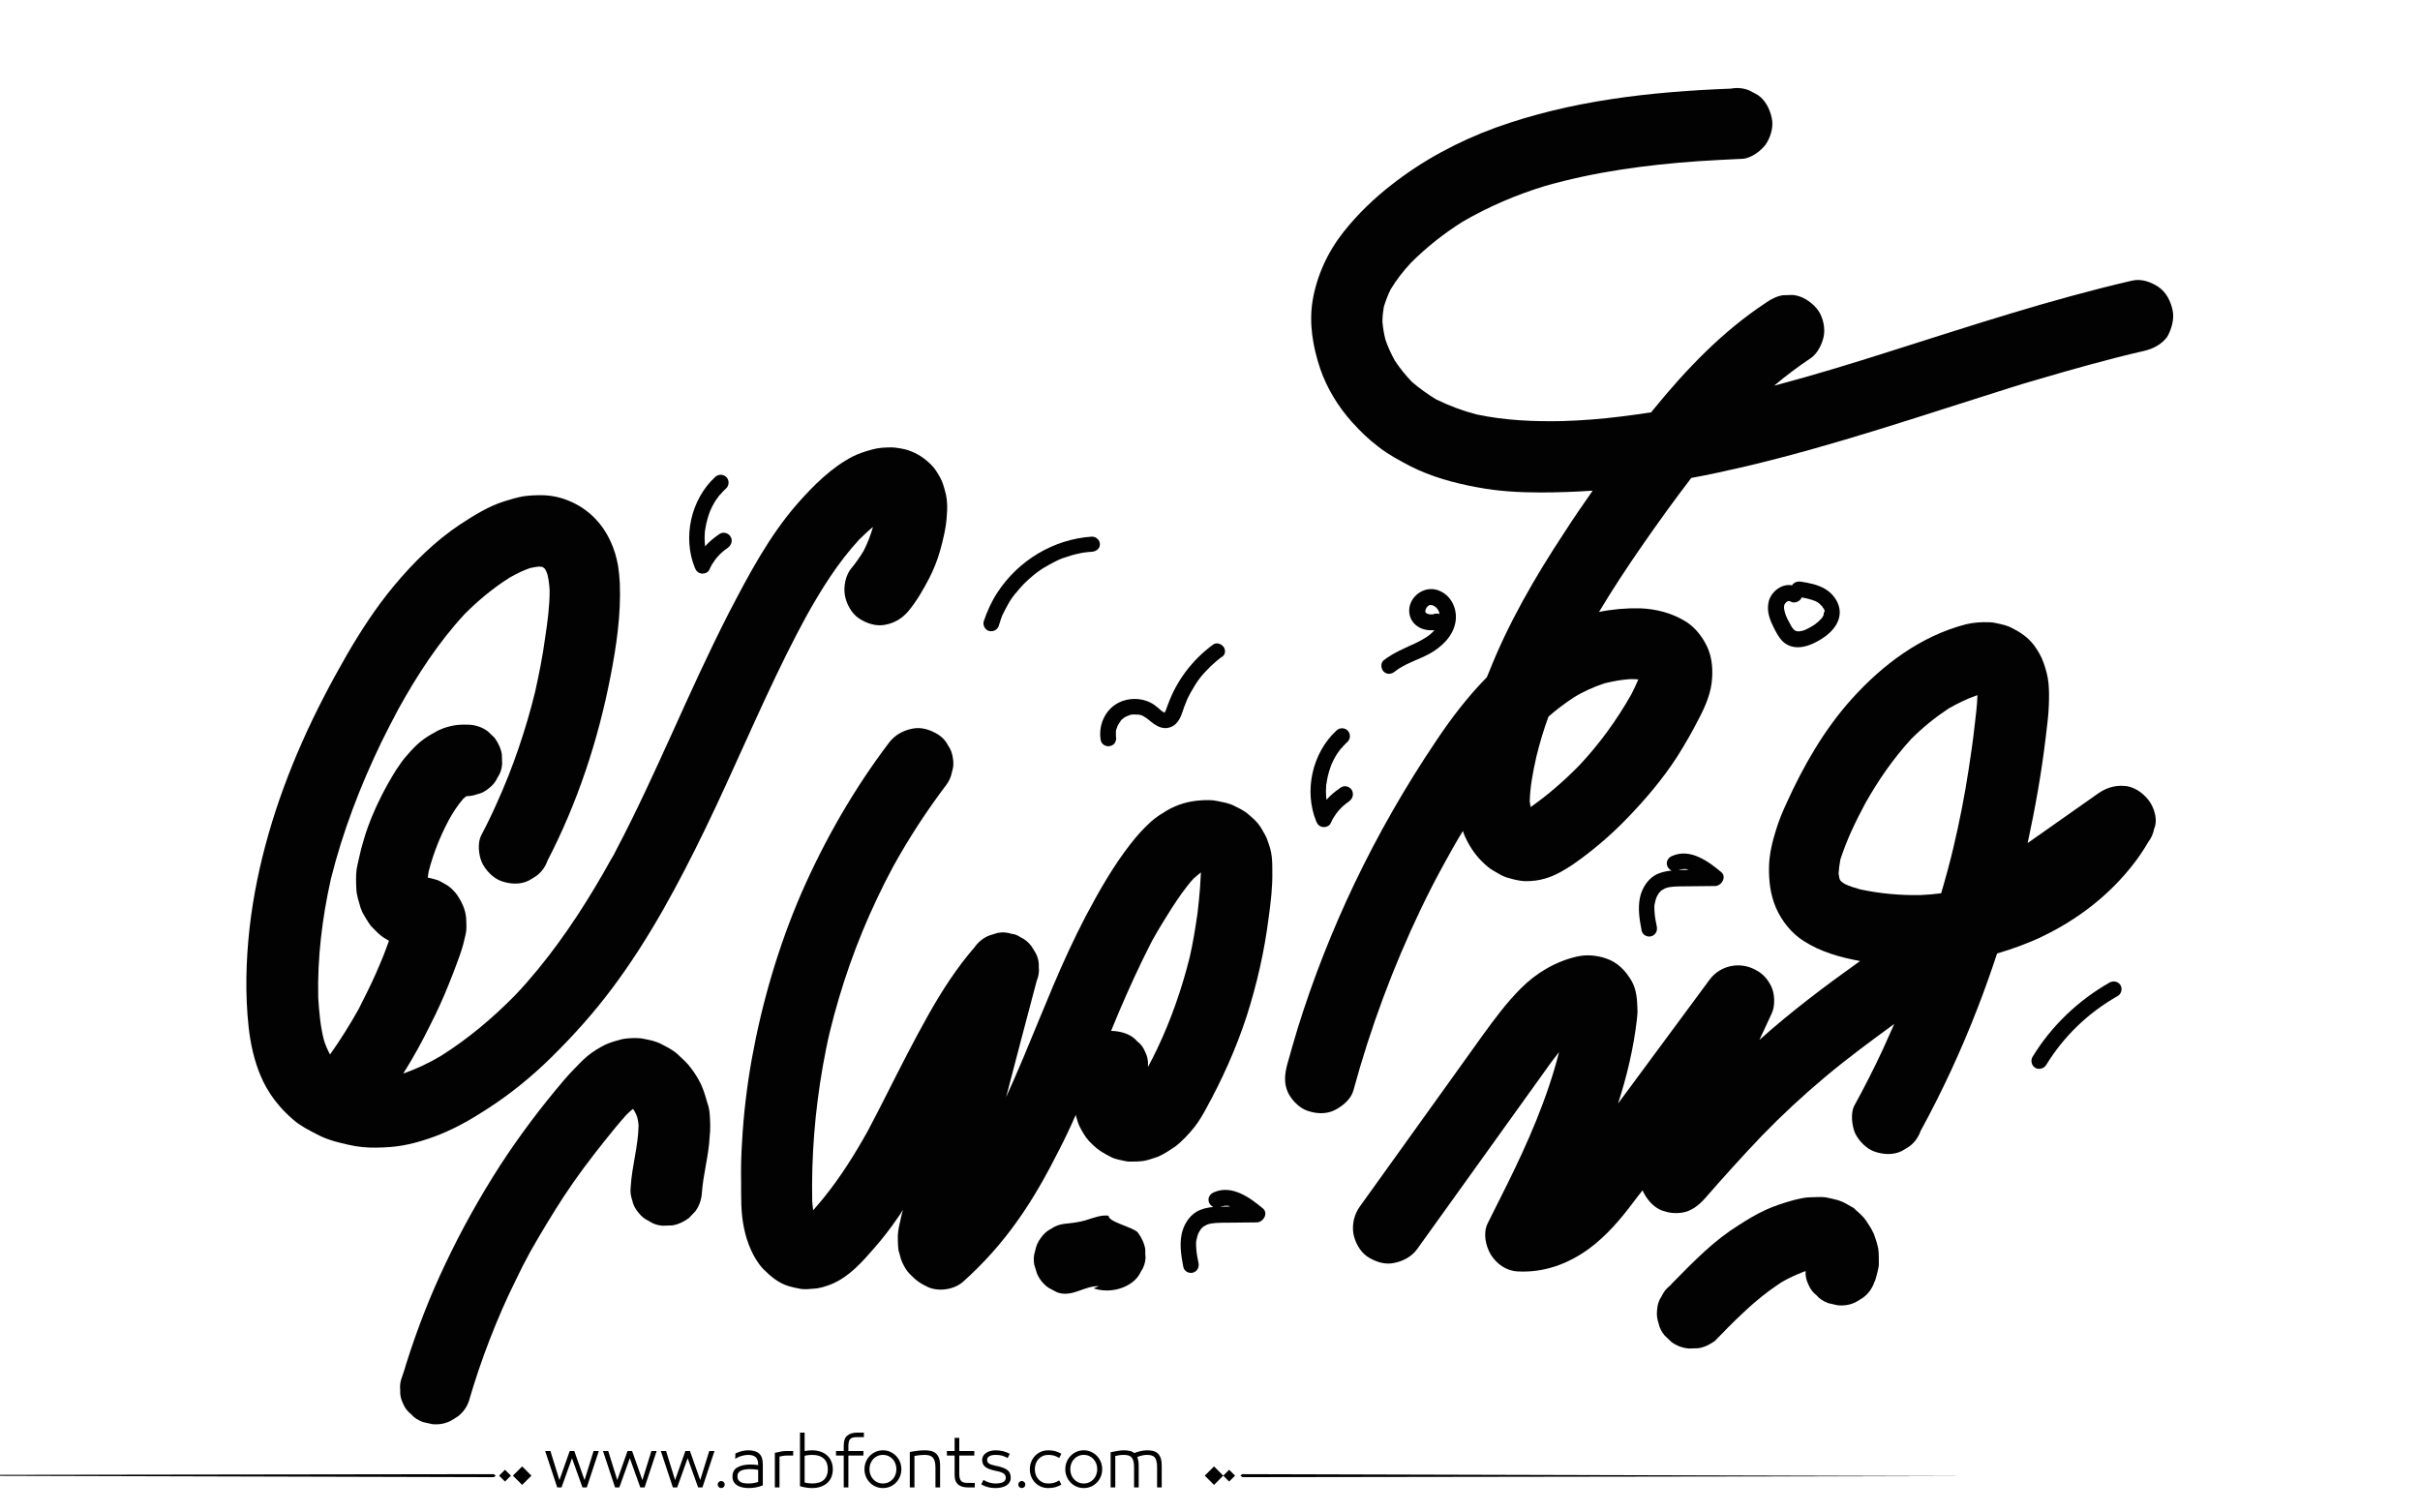 <?xml version="1.0" encoding="utf-8"?>
<!-- Generator: Adobe Illustrator 21.0.0, SVG Export Plug-In . SVG Version: 6.00 Build 0)  -->
<svg version="1.1" id="Layer_1" xmlns="http://www.w3.org/2000/svg" xmlns:xlink="http://www.w3.org/1999/xlink" x="0px" y="0px"
	 viewBox="0 0 800 500" style="enable-background:new 0 0 800 500;" xml:space="preserve">
<style type="text/css">
	.st0{fill:#020202;}
</style>
<g id="XMLID_58_">
	<path fill="#000000" id="XMLID_61_" class="st0" d="M712.5,269.6c-0.5-2.5-1.6-4.7-3.5-6.5c-1.8-1.8-4.3-3.2-6.9-3.3c-3.2-0.2-5.9,0.7-8.5,2.5
		c-7.8,5.5-15.5,10.9-23.3,16.4c2.5-11.6,4.6-23.3,6-35.2c0.4-3.5,0.9-6.9,1-10.4c0.1-2.4,0.1-4.8-0.1-7.1c-0.2-2.3-0.8-4.5-1.6-6.8
		c-0.7-2.1-1.9-4.1-3.2-5.9c-2.1-2.7-4.5-4.3-7.5-5.8c-1.2-0.6-2.3-0.9-3.6-1.2c-1.3-0.3-2.5-0.6-3.8-0.6c-2.6-0.1-5.2,0.1-7.7,0.7
		c-14.9,3.9-27.4,13.3-37.6,24.6c-9.2,10.2-16.1,22.3-21.7,34.7c-1.3,2.8-2.5,5.7-3.4,8.7c-1.2,3.8-2.2,7.9-2.3,12
		c-0.1,4.7,0.4,9.3,2.3,13.7c1.9,4.4,5.2,8.5,9.2,11c5.6,3.6,12.1,5.4,18.6,6.6c-11.5,8.2-22.8,16.7-33.3,26.1
		c1.4-2.9,2.7-5.8,4.1-8.8c1.2-2.5,1-6.6-0.2-9c-1.2-2.4-2.8-4.2-5.2-5.4c-5.1-2.8-11.6-1.5-15.1,3.2l-30.3,41
		c2.9-9,5.1-18.2,6.2-27.6c0.1-1.2,0.3-2.4,0.2-3.7c-0.1-3.1-0.3-6.2-1.8-9c-2-3.5-4.7-6.4-8.7-7.7c-3-1-6.3-1.3-9.4-0.6
		c-7.1,1.6-13.5,5.4-18.6,10.5c-4.8,4.8-8.7,10.1-12.7,15.6c-4.1,5.8-8.3,11.5-12.4,17.3c-9.4,13.1-18.8,26.2-28.2,39.3
		c-1.8,2.5-2.6,5.8-2.1,8.9c0.5,2.8,2.2,6,4.6,7.6c2.6,1.7,5.8,2.8,8.9,2.1c3-0.6,5.8-2.1,7.6-4.6c13.6-19,27.3-38,40.9-57
		c1.9-2.7,3.9-5.5,6-8.1c-3.9,15.3-10.3,29.9-17.3,44c-2.1,4.2-4.2,8.4-6.3,12.6c-1.6,3.2-0.7,7.4,1,10.3c1.9,3.1,5.1,5.4,8.8,5.6
		c8.7,0.5,16.7-2.4,23.7-7.5c5.7-4.2,10.4-9.7,14.6-15.3c1-1.3,2-2.7,3.1-4c0.3,0.7,0.6,1.3,1,1.9c1.3,2.1,3.3,4.1,5.8,4.9
		c2,0.7,4,0.9,6.1,0.6c3.1-0.4,5.6-2.4,7.6-4.6c6.2-7.1,12.5-14.1,19-20.9c6.7-6.9,13.7-13.4,21-19.5c7.3-6.1,15-11.8,22.7-17.4
		c-1.3,2.9-2.6,5.8-3.9,8.7c-2.9,6.2-6,12.3-9.3,18.3c-1.3,2.4-0.8,6.6,0.2,9c1.2,2.6,3.8,5.3,6.5,6.2c2.9,1,6.2,1.2,9-0.2
		c0.9-0.5,1.7-1,2.6-1.6c1.7-1.3,2.9-3,3.6-5c7.2-13.2,13.5-26.8,18.9-40.8c2.3-5.9,4.4-11.9,6.4-17.9c5.1-1.5,10.1-3.3,14.9-5.6
		c11.9-5.7,22.5-13.9,30.5-24.4c1.7-2.2,3.2-4.5,4.6-6.9c1-1.3,1.6-2.7,1.9-4.3C712.7,272.7,712.8,271.1,712.5,269.6z M616.5,265.8
		c4.3-7.7,9.4-15.1,15.4-21.6c3.8-3.8,7.9-7.1,12.3-10c3-1.7,6.2-3.3,9.5-4.4c-0.1,3.6-0.6,7.1-1,10.7c-0.5,4.6-1.2,9.2-1.9,13.8
		c-1.3,8.6-3,17.2-5,25.7c-1.2,5.1-2.6,10.2-4.1,15.3c-2.3,0.3-4.6,0.5-7,0.6c-6.7,0.1-13.3-0.5-19.8-1.9c-1.7-0.5-3.5-1-5.1-1.8
		c-0.3-0.2-0.7-0.5-1-0.7c-0.1-0.1-0.2-0.3-0.4-0.4c-0.1-0.2-0.2-0.4-0.3-0.6c-0.1-0.6-0.2-1.1-0.3-1.7c0.1-1.6,0.3-3.2,0.6-4.7
		C610.5,277.6,613.4,271.6,616.5,265.8z"/>
	<path fill="#000000" id="XMLID_65_" class="st0" d="M621.1,417c0-1.3,0-2.9-0.2-4.3c-0.3-1.4-0.7-2.8-1.2-4.1c-0.1-0.4-0.3-0.8-0.5-1.2
		c-0.6-1.3-1.4-2.5-2.2-3.7c-0.3-0.4-0.5-0.7-0.8-1.1c-0.8-0.9-1.7-1.7-2.6-2.5c-0.2-0.2-0.4-0.3-0.5-0.5c-0.3-0.3-0.7-0.5-1.1-0.7
		c-1.1-0.6-2.6-1.6-4-2c-0.2-0.1-0.4-0.1-0.6-0.2c-1.2-0.3-2.7-0.7-4-0.9c-1.6-0.2-3.4,0-5,0c-0.7,0-1.4,0.1-2.1,0.2
		c-1.2,0.2-2.4,0.5-3.6,0.8c-3.2,0.9-6.3,1.9-9.3,3.3c-3,1.4-5.8,3.1-8.6,4.9c-4,2.5-7.7,5.4-11.2,8.6c-3.5,3.2-6.9,6.6-10.2,10
		c-0.4,0.4-0.8,0.8-1.2,1.3c-1.3,1-2.2,2.1-2.9,3.6c-0.9,1.3-1.4,2.8-1.5,4.5c-0.2,1.6,0,3.1,0.5,4.5c0.3,1.5,1,2.8,2,4l2.2,2.1
		c1.7,1.3,3.7,2,5.8,2.2c1,0,2-0.1,3.1-0.1c2-0.3,3.8-1.2,5.5-2.4c2.8-2.9,5.6-5.8,8.6-8.6c2.9-2.8,5.9-5.4,9.1-7.8
		c1.4-1,2.8-2,4.3-3c2.4-1.4,4.8-2.5,7.4-3.5c0.2-0.1,0.4-0.1,0.6-0.2c0,0,0,0,0,0c-0.1,1.5,0.2,3,0.9,4.4c0.6,1.5,1.5,2.7,2.7,3.6
		c1,1.2,2.3,2,3.9,2.6c1,0.2,2,0.5,3.1,0.7c2.1,0.2,4-0.1,5.9-1c0.9-0.5,1.7-1,2.6-1.6c1.7-1.3,2.9-3,3.6-5c0.2-0.4,0.4-0.8,0.5-1.3
		c0.4-1.4,0.8-2.9,1-4.3C621.1,417.9,621.1,417.5,621.1,417z"/>
	<path fill="#000000" id="XMLID_66_" class="st0" d="M718.2,102.5c-0.6-2.9-2.1-5.9-4.6-7.6c-2.5-1.7-5.8-2.9-8.9-2.1
		c-26.8,6.2-52.9,14.8-79.1,23.1c-6.6,2.1-13.3,4.2-20,6.2c-6.3,1.9-12.7,3.7-19.1,5.4c3.9-3.3,7.9-6.3,12.1-9.1
		c2.4-1.6,4.1-5.3,4.4-8c0.3-2.8-0.6-6.3-2.5-8.5c-2-2.3-4.9-4.2-8-4.4c-1,0-2,0.1-3.1,0.1c-2,0.3-3.8,1.2-5.5,2.4
		c-14.5,9.5-26.6,22.2-37.5,35.6c-0.2,0.2-0.4,0.4-0.5,0.7c-3.3,0.5-6.7,1-10.1,1.4c-6.4,0.8-12.8,1.3-19.2,1.5
		c-9.5,0.2-19.1-0.2-28.5-2.2c-4.6-1.2-9.1-2.9-13.4-5c-2.8-1.7-5.4-3.6-7.9-5.7c-2.1-2.2-4-4.5-5.7-7.1c-1.2-2.2-2.3-4.5-3.1-6.9
		c-0.5-1.9-0.8-3.9-1-5.9c0-1.7,0.2-3.4,0.5-5.1c0.6-1.9,1.3-3.8,2.2-5.6c1.9-3.2,4.2-6.1,6.7-8.8c5.2-5.2,10.9-9.7,17.1-13.6
		c8.6-5,17.7-8.9,27.2-11.8c16.4-4.7,33.5-7,50.5-8.2c4.9-0.3,9.9-0.6,14.8-0.8c2.7-0.1,6-2.5,7.6-4.6c1.7-2.4,2.8-6,2.1-8.9
		c-0.6-2.9-2.1-5.9-4.6-7.6c-0.9-0.5-1.8-1-2.8-1.5c-2-0.8-4-1-6.1-0.6c-26.4,1-52.8,3.9-77.8,12.9c-12.3,4.5-24.1,10.8-34.4,18.9
		c-5.8,4.5-11.2,9.7-15.8,15.5c-5.3,6.7-8.9,14.5-10.3,22.9c-1.2,7.5,0.1,15.1,2.5,22.3c2.2,6.5,6,12.7,10.6,17.8
		c2.7,3,5.6,5.8,8.8,8.2c3.2,2.5,6.8,4.4,10.4,6.3c6.9,3.5,14.5,5.6,22.2,7c6.8,1.3,13.8,1.7,20.8,1.7c5.8,0,11.6-0.2,17.3-0.6
		c-3.2,4.6-6.4,9.2-9.4,13.9c-9.7,14.7-18.6,30.1-25,46.4c-0.2,0.5-0.4,1-0.6,1.4c-6.3,6.4-11.8,13.6-16.8,21.1
		c-10.1,15-19.1,30.7-26.9,47c-7.4,15.5-13.7,31.5-18.8,47.9c-1.2,4-2.4,8.1-3.5,12.1c-0.8,3.1-1.1,6,0.2,9c1.2,2.6,3.8,5.3,6.5,6.2
		c2.9,1,6.2,1.2,9-0.2c2.6-1.3,5.4-3.6,6.2-6.5c5.6-20.6,13.1-40.8,22.3-60c2.4-5,4.9-9.9,7.6-14.8c2-3.7,4.1-7.4,6.3-11
		c0.4,1.3,1,2.6,1.6,3.7c1.8,3.3,3.8,5.8,6.7,8.2c1,0.9,2.2,1.4,3.3,2.1c1.2,0.7,2.3,1.3,3.7,1.6c1.7,0.5,3.4,0.9,5.2,1
		c2.5,0,4.4-0.2,6.8-0.9c3.3-1,6-2.6,8.9-4.5c6.5-4.5,12.6-9.7,18.1-15.4c6.1-6.3,11.7-12.9,16.5-20.3c2.6-4.1,5-8.3,7.2-12.6
		c2.2-4.2,4.2-8.8,4.4-13.7c0.2-3.5-0.2-7.2-1.8-10.4c-1.5-3.1-3.8-6-6.7-7.9c-4.6-2.9-9.9-4.3-15.3-4.5c-4.6-0.1-9.2,0.3-13.6,1.2
		c4.5-7.5,9.3-14.8,14.3-22c5.2-7.5,10.6-15,16.2-22.3c6-1.1,11.9-2.4,17.9-3.8c29.7-7,58.5-16.9,87.5-26c3.1-1,6.2-1.9,9.3-2.8
		c11.6-3.4,23.2-6.7,35-9.4c3-0.7,5.7-2.1,7.6-4.6C717.8,109,718.9,105.4,718.2,102.5z M530.4,225.9c2.8-0.7,5.6-1.2,8.5-1.4
		c0.9,0,1.8,0,2.7,0.1c-0.7,1.7-1.5,3.3-2.3,4.9c-4.8,8.5-10.6,16.5-17.3,23.6c-4.9,5-10.3,9.7-16,13.7c-0.1-0.6-0.2-1.2-0.3-1.8
		c0.1-5,1.1-10,2.2-14.9c1.1-4.5,2.4-8.9,4-13.2c2.6-2.3,5.4-4.4,8.3-6.3C523.4,228.6,526.8,227.1,530.4,225.9z"/>
	<path fill="#000000" id="XMLID_86_" class="st0" d="M420.6,288.1c0-2.1,0-4.2-0.4-6.3c-0.3-1.5-0.8-2.9-1.3-4.3c-0.2-0.6-0.5-1.1-0.8-1.7
		c-0.7-1.2-1.3-2.4-2.2-3.5c-0.9-1.1-2-2.1-3.1-3c-1.4-1.3-3.2-2.1-4.8-2.9c-1.7-0.9-3.7-1.2-5.6-1.6c-0.9-0.2-1.9-0.3-2.8-0.3
		c-4,0-7.5,0.5-11.2,2.1c-1.9,0.8-3.6,1.9-5.3,3c-0.9,0.6-1.8,1.3-2.7,2.1c-2.4,2.2-4.6,4.6-6.6,7.2c-5.8,7.4-10.5,15.7-14.9,24
		c-3.9,7.5-7.4,15.1-10.7,22.9c-3.3,7.8-6.5,15.7-9.8,23.6c-1.9,4.5-3.8,8.9-5.8,13.3c1.7-6.5,3.4-13,5.1-19.5
		c1.7-6.3,3.3-12.6,5-18.9c0.6-1.5,0.9-3,0.7-4.6c0.1-1.5-0.2-3-0.9-4.4c-0.5-0.9-1-1.7-1.6-2.6c-1-1.3-2.1-2.2-3.6-2.9
		c-0.9-0.6-1.8-1-2.9-1.1c-1.5-0.5-3-0.6-4.6-0.3c-1,0.3-1.9,0.6-2.9,0.9c-1.9,0.8-3.5,2.1-4.7,3.8c-5.9,6.8-10.8,14.4-15.2,22.2
		c-4.9,8.7-9.4,17.6-13.9,26.5c-2.1,4.1-4.1,8.1-6.3,12.2c-4.3,7.7-9,15.2-14.6,22.1c-1.1,1.4-2.3,2.7-3.4,4
		c-0.1-0.9-0.2-1.9-0.3-2.9c-0.3-15,0.9-29.9,3.5-44.7c0.7-3.8,1.4-7.6,2.3-11.3c3.7-15.2,8.9-30,15.6-44.1
		c1.7-3.6,3.5-7.2,5.4-10.7c5.2-9.4,11-18.3,17.5-26.9c1-1.3,1.6-2.7,1.9-4.3c0.5-1.5,0.6-3,0.3-4.6c-0.2-1.5-0.7-2.9-1.6-4.2
		c-0.7-1.4-1.7-2.5-3-3.4c-2.6-1.7-5.8-2.8-8.9-2.1c-3,0.6-5.7,2.1-7.6,4.6c-11.6,15.3-21.3,32.2-29,49.8
		c-7.6,17.6-13,36.1-16.4,54.9c-1.6,9-2.7,18.2-3.2,27.4c-0.3,4.5-0.4,9-0.3,13.5c0,4.9-0.1,9.8,0.9,14.6c0.5,2.6,1.3,5.2,2.4,7.6
		c1,2.2,2.3,4.4,4,6.2c2.5,2.5,5.1,4.7,8.5,5.7c1.1,0.3,2.7,0.7,4,0.9c1.4,0.2,3.1,0,4.3-0.1c2-0.1,4-0.8,5.8-1.5
		c5.8-2.4,10.1-7.3,14.1-11.9c2.7-3.1,5.3-6.4,7.6-9.8c0.7-0.9,1.3-1.9,1.9-2.9c-0.3,1.1-0.6,2.2-0.8,3.3c-0.4,1.7-0.8,3.4-0.9,5.2
		c0,1.5,0,3.1,0.2,4.7c0,0.3,0.1,0.6,0.2,0.8c0.3,1.2,0.6,2.4,1.1,3.5c0.6,1.3,1.4,2.7,2.4,3.7c2,2.1,3.5,3.2,6.1,4.4
		c3.6,1.6,8.7,0.8,11.6-1.8c6.7-6,12.8-12.8,18-20.2c5.3-7.4,9.7-15.4,13.8-23.5c1.9-3.7,3.7-7.5,5.4-11.4c0.4,1.4,0.8,2.9,1.5,4.2
		c0.8,1.5,1.7,3.1,2.9,4.4c1.9,2,3.1,3,5.4,4.3c0.8,0.4,1.6,0.9,2.5,1.3c1.4,0.5,2.9,0.8,4.4,1.1c0.5,0.1,0.9,0.1,1.4,0.1
		c1.4,0,2.8,0,4.2-0.2c1.4-0.2,2.7-0.7,4-1.1c0.5-0.2,1-0.3,1.5-0.6c1.7-0.8,3.4-1.9,5-3c2.5-1.9,4.7-4.3,6.6-6.7
		c1.4-1.8,2.5-3.7,3.6-5.7c5.4-9.8,10-20,13.5-30.7c3.4-10.6,5.9-21.6,7.3-32.7C420.1,298.2,420.7,293.1,420.6,288.1z M395.9,301.7
		c-0.7,4.9-1.5,9.9-2.6,14.7c-2.6,10.4-6.1,20.5-10.7,30.2c-1,2.1-2,4.1-3.1,6.1c0-0.2,0-0.4,0-0.5c0.1-1.5-0.2-3-0.9-4.4
		c-0.6-1.5-1.5-2.7-2.7-3.6c-1-1.2-2.3-2-3.9-2.6c-1.5-0.5-3.1-0.8-4.7-0.8c0.9-2.2,1.8-4.3,2.7-6.5c3.3-7.7,6.7-15.2,10.5-22.6
		c0.2-0.4,0.5-0.9,0.7-1.3c1.9-3.4,4-6.8,6.1-10.1c2.2-3.4,4.5-6.8,7.2-9.8c0.8-0.7,1.6-1.4,2.5-2.1c0,0,0,0,0,0
		c-0.1,1.7-0.2,3.4-0.3,5.1C396.5,296.2,396.2,299,395.9,301.7z"/>
	<path fill="#000000" id="XMLID_92_" class="st0" d="M378.6,413c-0.3-2-1.2-3.8-2.4-5.5c-1.4-1.8-9.9-3.5-9.7-5.6c-2.4-0.4-5.3,0.8-7.6,1.5
		c-2.3,0.7-4.7,0.9-7.2,1.2c-1.5,0.2-2.9,0.7-4.2,1.6c-1.4,0.7-2.5,1.7-3.4,3c-1,1.3-1.6,2.7-1.9,4.3c-0.5,1.5-0.6,3-0.3,4.6
		c0.3,1,0.6,1.9,0.9,2.9c0.8,1.9,2.1,3.5,3.8,4.7c0.9,0.5,1.8,1,2.8,1.5c5,1.9,9.1-2.3,14-2c-0.7,0.1-1.2,0.5-1.9,0.7
		c4.2,1.4,9.2,0.7,12.8-2c1.3-1,2.2-2.1,2.9-3.6c0.9-1.3,1.4-2.8,1.5-4.5C378.6,415.1,378.6,414,378.6,413z"/>
	<path fill="#000000" id="XMLID_93_" class="st0" d="M234.6,368.2c-0.1-1.2-0.3-2.3-0.7-3.4c-0.6-2.1-1.2-4.2-2.1-6.2c-0.9-1.9-2-3.7-3.3-5.4
		c-1.2-1.7-2.8-3.1-4.4-4.6c-1.6-1.5-3.5-2.4-5.4-3.4c-1.8-1-3.9-1.4-6-1.8c-0.5-0.1-1.1-0.2-1.6-0.2c-1.6-0.1-3.2,0-4.7,0.2
		c-0.6,0.1-1.2,0.2-1.7,0.4c-1.6,0.4-3.2,0.9-4.7,1.6c-2,1-4.1,2.3-5.8,3.7c-1.8,1.5-3.3,3.2-4.9,4.8c-1,1-1.9,2.1-2.8,3.1
		c-7.6,8.9-14.6,18.2-21,28c-6.9,10.7-13.1,21.8-18.5,33.3c-5,10.5-9.2,21.4-12.7,32.5c-0.4,1.4-0.8,2.7-1.3,4.1
		c-0.6,1.5-0.9,3-0.7,4.6c-0.1,1.5,0.2,3,0.9,4.4c0.6,1.5,1.5,2.7,2.7,3.6c1,1.2,2.3,2,3.9,2.6c1,0.2,2,0.5,3.1,0.7
		c2.1,0.2,4-0.1,5.9-1c0.9-0.5,1.7-1,2.6-1.6c1.7-1.3,2.9-3,3.6-5c2-6.9,4.3-13.7,6.9-20.4c2.6-6.7,5.4-13.2,8.6-19.6
		c1.5-3.2,3.1-6.3,4.8-9.4c3.5-6.2,7.2-12.3,11.1-18.3c4.2-6.4,8.8-12.5,13.6-18.5c2.3-2.9,4.6-5.7,7.1-8.5c0.7-0.7,1.4-1.3,2.1-1.9
		c0.3,0.3,0.5,0.6,0.7,1c0.3,0.6,0.6,1.2,0.8,1.9c0.2,0.8,0.3,1.6,0.4,2.5c-0.1,6.8-2.2,13.5-2.6,20.3c-0.2,1.6,0,3.1,0.5,4.5
		c0.3,1.5,1,2.8,2,4c1,1.3,2.1,2.2,3.6,2.9c1.3,0.9,2.8,1.4,4.5,1.5c1,0,2-0.1,3.1-0.1c2-0.3,3.8-1.2,5.5-2.4l2.1-2.2
		c1.3-1.7,2-3.7,2.2-5.8c0.4-6.4,2.3-12.6,2.6-19C234.9,373.3,234.8,370.7,234.6,368.2z"/>
	<path fill="#000000" id="XMLID_94_" class="st0" d="M312.7,163.4c-0.4-1.5-0.8-3.1-1.4-4.5c-0.7-1.5-1.6-3-2.6-4.3c-2.1-2.4-4.5-4.2-7.5-5.4
		c-1.4-0.6-3-0.9-4.4-1.1c-0.7-0.1-1.3-0.2-2-0.2c-2.2,0-4.4,0.1-6.5,0.7c-2.2,0.6-4.4,1.3-6.4,2.3c-7.1,3.7-12.9,9.5-18.2,15.5
		c-9.4,10.7-16.2,23.6-22.7,36.1c-6.6,12.9-12.6,26.1-18.6,39.4c-6,13.2-12,26.4-18.8,39.3c-0.5,1-1,2-1.6,2.9
		c-7.1,12.8-15,25.2-24.3,36.5c-2.4,2.9-4.9,5.8-7.6,8.6c-7.4,7.5-15.5,14.3-24.4,19.9c-3.9,2.3-8.1,4.3-12.4,5.8
		c3.3-5.2,6.3-10.7,9-16.2c2.2-4.3,4.2-8.7,6-13.2c0.9-2.2,1.8-4.5,2.6-6.7c0.8-2.1,1.6-4.3,2.2-6.5c0.3-1.4,0.8-3,1-4.4
		c0.2-1.4,0-2.9,0-4.4c-0.2-2.8-1.5-5.5-3.1-7.8c-0.8-1.1-1.9-2.2-3.1-3c-0.9-0.5-2-1.2-2.9-1.6c-0.2-0.1-0.3-0.1-0.5-0.2
		c-1-0.3-2.1-0.6-3.1-0.8c0.1-0.7,0.2-1.3,0.3-2c1.5-5.8,3.7-11.4,6.5-16.7c1.4-2.6,3-5.1,4.9-7.3c0.3-0.3,0.7-0.6,1.1-0.9
		c1.2,0,2.3-0.2,3.4-0.6c1.5-0.3,2.8-1,4-2c1.3-1,2.2-2.1,2.9-3.6c0.9-1.3,1.4-2.8,1.5-4.5c0-1-0.1-2-0.1-3.1
		c-0.3-2-1.2-3.8-2.4-5.5l-2.2-2.1c-1.7-1.3-3.7-2-5.8-2.2c-1.9-0.1-4-0.1-5.9,0.3c-1.4,0.3-2.8,0.7-4.1,1.3c-0.5,0.2-1,0.4-1.4,0.7
		c-1.7,0.9-3.4,1.9-5,3.2c-1.6,1.3-3,2.8-4.3,4.3c-1.5,1.6-2.7,3.4-3.9,5.2c-1.8,2.9-3.5,5.9-5,8.9c-2.2,4.4-4.1,8.9-5.5,13.6
		c-0.3,1.2-0.7,2.3-1,3.5c-0.5,2.2-1.1,4.5-1.5,6.7c-0.3,2.2-0.2,4.4-0.1,6.6c0.1,2.2,0.8,4.1,1.4,6.2c0.2,0.5,0.4,1,0.6,1.5
		c0.7,1.3,1.5,2.6,2.3,3.8c0.3,0.5,0.7,0.9,1.1,1.3c1,1,2.1,2.2,3.4,3.1c0.7,0.5,1.4,0.8,2,1.2c-0.6,1.6-1.2,3.2-1.8,4.8
		c-1.7,4.2-3.5,8.3-5.5,12.3c-0.9,1.8-1.8,3.6-2.7,5.4c-2.9,5.2-6.1,10.3-9.5,15.1c0,0,0,0,0,0c-0.8-1.5-1.5-3.1-2-4.7
		c-1.2-4.6-1.6-9.4-1.9-14.1c-0.3-13.2,1.3-26.4,4.2-39.3c3.9-15.6,9.7-30.7,16.7-45.2c1.8-3.7,3.7-7.3,5.6-10.9
		c6.2-11.2,13.2-22,21.9-31.4c4.5-4.5,9.4-8.6,14.8-12c2.2-1.3,4.5-2.4,6.8-3.2c1-0.2,1.9-0.4,2.9-0.5c0.4,0,0.8,0.1,1.1,0.1
		c0.1,0,0.3,0.1,0.4,0.2c0.1,0.1,0.2,0.2,0.3,0.2c0.1,0.2,0.3,0.3,0.4,0.5c0.3,0.5,0.5,1.1,0.7,1.7c0.4,1.7,0.6,3.4,0.7,5.2
		c0,5.2-0.7,10.5-1.5,15.7c-0.8,6-2,11.9-3.3,17.8c-3.1,12.6-7.3,25-12.7,36.9c-1.6,3.6-3.3,7.1-5.1,10.5c-1.3,2.5-0.9,6.5,0.2,9
		c1.2,2.6,3.8,5.3,6.5,6.2c2.9,1,6.2,1.2,9-0.2c0.9-0.5,1.7-1,2.6-1.6c1.7-1.3,2.9-3,3.6-5c9.9-19.1,16.7-39.7,20.8-60.8
		c2-10.2,3.5-20.6,3.1-30.9c-0.1-2-0.3-3.9-0.6-5.9c-0.5-2.7-1.3-5.5-2.5-8c-2.8-6.1-7.6-10.9-13.9-13.4c-2.8-1.2-6.1-1.8-9.1-1.8
		c-2,0-4.1,0.1-6,0.4c-2.1,0.4-4.1,1-6,1.6c-5.2,1.6-10,4.6-14.6,7.6c-8.3,5.5-15.6,12.7-22,20.4c-5.9,7.1-10.9,14.8-15.5,22.7
		c-5.4,9.4-10.5,19.1-14.9,29.1c-8.6,19.4-14.9,40.2-17.3,61.3c-1.2,10.8-1.5,21.9-0.3,32.8c0.6,5.4,1.8,10.9,3.9,15.9
		c2.4,5.8,6.2,10.7,10.9,14.7c2.3,2,5.1,3.4,7.8,4.8c1.8,1,3.8,1.7,5.8,2.3c3,0.8,6.1,1.6,9.2,1.9c3,0.3,6,0.2,9,0
		c5.7-0.4,11.4-2.1,16.7-4.2c5.4-2.2,10.5-5.1,15.4-8.3c7.8-5,14.9-10.8,21.5-17.3c7.3-7.2,14.1-14.8,20.2-23
		c12.1-16.2,21.7-34.2,30.5-52.3c9.3-19.2,17.5-38.9,27-58c2.1-4.2,4.2-8.3,6.4-12.3c5-9,10.5-17.8,17.5-25.4c1.5-1.5,3-2.9,4.6-4.2
		c-0.8,2.7-1.8,5.4-3.1,7.9c-1.2,2-2.6,4-4.1,5.8c-1.9,2.3-2.6,6-2.1,8.9c0.5,2.8,2.2,6,4.6,7.6c2.6,1.7,5.8,2.8,8.9,2.1
		c3.1-0.6,5.6-2.2,7.6-4.6c2.7-3.3,4.7-6.8,6.7-10.6c1.5-2.9,2.7-5.9,3.6-9c1.1-3.9,2.1-8,2.3-12
		C313.2,168.3,313.2,165.7,312.7,163.4z"/>
	<path fill="#000000" id="XMLID_95_" class="st0" d="M701,325.7c-0.7-1.2-2.3-1.6-3.6-0.9c-10.4,5.9-19.3,14.4-25.5,24.6c-0.7,1.2-0.3,2.9,0.9,3.6
		c1.2,0.7,2.8,0.3,3.6-0.9c5.8-9.5,13.9-17.3,23.6-22.8C701.3,328.6,701.7,326.9,701,325.7z"/>
	<path fill="#000000" id="XMLID_96_" class="st0" d="M361,177.4c-12.7,0.8-24.4,7.9-31.3,18.5c-1.9,2.9-3.4,6.2-4.5,9.5c-0.4,1.3,0.5,2.9,1.8,3.2
		c1.4,0.3,2.8-0.4,3.2-1.8c0.2-0.6,0.4-1.3,0.6-1.9c0.1-0.4,0.3-0.7,0.4-1.1c0,0,0,0,0,0c0,0,0,0,0-0.1c0.1-0.2,0.2-0.4,0.3-0.6
		c0.6-1.3,1.3-2.5,2-3.8c0.3-0.6,0.7-1.1,1.1-1.7c0.2-0.3,0.4-0.5,0.6-0.8c0.1-0.1,0.2-0.3,0.3-0.4c0-0.1,0.1-0.1,0.1-0.1
		c0,0,0.1-0.1,0.1-0.1c0.9-1.1,1.8-2.2,2.8-3.2c1-1,2.1-2,3.2-2.9c0.1-0.1,0.3-0.2,0.4-0.3c0,0,0.1,0,0.1-0.1
		c0.3-0.2,0.5-0.4,0.8-0.6c0.6-0.4,1.2-0.9,1.9-1.3c1.2-0.7,2.4-1.4,3.6-2c0.3-0.2,0.7-0.3,1-0.5c0.1-0.1,0.5-0.2,0.6-0.3
		c0.6-0.3,1.3-0.5,1.9-0.7c1.5-0.5,3-1,4.6-1.3c0.7-0.2,1.5-0.3,2.2-0.4c0.1,0,0.2,0,0.2,0c0.2,0,0.5-0.1,0.7-0.1
		c0.4,0,0.8-0.1,1.3-0.1c1.4-0.1,2.7-1.1,2.6-2.6C363.6,178.7,362.5,177.4,361,177.4z"/>
	<path fill="#000000" id="XMLID_105_" class="st0" d="M475,195c-4.1-1.2-8.5,1.8-9.1,6c-0.3,2.5,0.7,4.8,2.9,6.2c1.6,1,3.6,1.3,5.4,1.1
		c-1.5,1.8-3.6,3-5.8,4.1c-3.8,1.8-7.7,3.3-11,5.9c-1.1,0.9-0.9,2.8,0,3.7c1.1,1.1,2.6,0.9,3.7,0c3.2-2.6,7.8-3.9,11.5-5.9
		c3.9-2.2,7.6-5.6,8.5-10.2C482,201.4,479.7,196.4,475,195z M473.9,203.1C473.9,203.1,473.9,203.1,473.9,203.1c-0.4,0-0.7,0-1.1,0
		c0,0-0.2,0-0.2,0c-0.1,0-0.2,0-0.3-0.1c-0.2,0-0.3-0.1-0.4-0.1c-0.7-0.2,0.5,0.1-0.2-0.1c0,0-0.1-0.1-0.2-0.1
		c-0.1-0.1-0.1-0.1-0.2-0.2c0,0,0,0,0,0c0-0.1-0.1-0.1-0.1-0.2c0,0,0-0.1,0-0.1c0-0.1,0-0.2,0-0.3c0,0,0,0,0-0.1c0,0,0,0,0,0
		c0-0.1,0.2-0.4,0.2-0.6c0.1-0.1,0.2-0.3,0.2-0.4c0,0.1,0.3-0.3,0.4-0.4c0,0,0,0,0,0c0.1-0.1,0.3-0.2,0.4-0.3l0,0
		c0.1,0,0.2-0.1,0.3-0.1c0,0,0,0,0,0c0,0,0,0,0,0c0.2,0,0.3,0,0.5,0c0,0,0,0,0,0c0.2,0.1,0.4,0.1,0.6,0.2c-0.1,0-0.4-0.2,0,0
		c0.2,0.1,0.4,0.2,0.5,0.3c0.1,0,0.3,0.2,0.3,0.2c0.1,0.1,0.2,0.1,0.2,0.2c0.1,0.1,0.2,0.2,0.3,0.3c0,0,0.1,0.1,0.1,0.1
		c0.2,0.3,0.3,0.6,0.5,0.9c0,0,0,0.1,0,0.1c0,0,0,0,0,0.1c0.1,0.2,0.1,0.4,0.2,0.6c0,0,0,0,0,0c-0.5-0.2-1.1-0.2-1.6-0.1
		c-0.2,0-0.3,0.1-0.5,0.1C474,203.1,474,203.1,473.9,203.1z"/>
	<g id="XMLID_97_">
		<path fill="#000000" id="XMLID_107_" class="st0" d="M404.6,214c-0.7-1.1-2.4-1.8-3.6-0.9c-6.8,5-12,11.8-14.9,19.8c-0.2,0.4-0.3,0.9-0.5,1.3
			c0,0.1-0.1,0.2-0.1,0.4c0,0-0.2,0.4-0.2,0.4c-0.1,0.1-0.2,0.3-0.2,0.4c0,0-0.1,0.1-0.1,0.2l0,0c0,0,0,0,0,0c0,0,0,0,0,0
			c0,0,0,0,0,0c0,0,0,0,0,0l0,0l0,0c0,0,0,0,0,0c0,0,0,0,0,0c0,0-0.1,0-0.1,0c0,0,0,0,0,0c-0.2-0.1-0.4-0.3-0.6-0.4
			c0,0-0.1-0.1-0.2-0.1c-0.8-0.7-1.6-1.4-2.4-2c-3.5-2.5-8.5-2.7-12.3-0.6c-4.3,2.4-6.4,7.6-5.5,12.3c0.3,1.4,1.9,2.2,3.2,1.8
			c1.5-0.4,2.1-1.8,1.8-3.2c0-0.1,0-0.1,0-0.2c0,0,0-0.1,0-0.1c0-0.2,0-0.3,0-0.5c0-0.3,0-0.5,0-0.7c0,0,0-0.1,0-0.2
			c0.1-0.4,0.1-0.7,0.3-1c0.1-0.2,0.1-0.4,0.2-0.6c0,0,0,0,0,0c0.1-0.1,0.1-0.3,0.2-0.4c0.2-0.4,0.4-0.7,0.7-1.1
			c0.3-0.4,0.1-0.1,0-0.1c0.2-0.2,0.3-0.4,0.5-0.6c0.1-0.1,0.2-0.2,0.4-0.3c0.1-0.1,0.1-0.1,0.1-0.1c0,0,0.1,0,0.1-0.1
			c0.4-0.2,0.7-0.5,1.1-0.6c0.1,0,0.1-0.1,0.2-0.1c0,0,0.1,0,0.2-0.1c0.2,0,0.3-0.1,0.5-0.2c0.3-0.1,0.5-0.1,0.8-0.2
			c0,0,0.1,0,0.1,0c0.4,0,0.9,0,1.3,0c0,0,0.5,0.1,0.5,0c0.2,0,0.4,0.1,0.6,0.1c0.2,0,0.3,0.1,0.5,0.1c0,0,0.5,0.2,0.5,0.2
			c0.3,0.2,0.7,0.4,1,0.6c0.1,0.1,0.2,0.1,0.3,0.2c0,0,0.4,0.3,0.4,0.3c0.4,0.3,0.7,0.6,1.1,0.9c1.8,1.4,3.8,2.6,6.1,1.9
			c2.2-0.6,3.4-2.6,4.1-4.6c0.3-0.8,0.5-1.5,0.8-2.3c0.4-1.1,0.6-1.4,1-2.5c0.8-1.7,1.8-3.4,2.8-5c1.1-1.7,2.2-3.1,3.8-4.7
			c0.7-0.8,1.5-1.5,2.3-2.2c0.4-0.4,0.8-0.7,1.3-1.1c0.4-0.4,0.5-0.4,1-0.8C404.8,216.8,405.4,215.4,404.6,214z"/>
		<path fill="#000000" id="XMLID_111_" class="st0" d="M385,235.6C385,235.6,385,235.6,385,235.6C385,235.6,385,235.6,385,235.6
			C385,235.6,385,235.6,385,235.6z"/>
	</g>
	<path fill="#000000" id="XMLID_99_" class="st0" d="M417.5,399.5c-4.3-3.6-10.2-7.9-16.1-5.4c-1.3,0.5-2.2,1.7-1.8,3.2c0.2,0.7,0.8,1.4,1.5,1.7
		c-2,0.2-3.9,0.6-5.6,1.6c-2.6,1.6-4.3,4.5-4.9,7.5c-0.7,3.6-0.1,7.2,0.6,10.8c0.3,1.4,1.9,2.2,3.2,1.8c1.4-0.4,2.1-1.8,1.8-3.2
		c-0.3-1.5-0.6-2.9-0.7-4.3c-0.1-0.8-0.1-1.6-0.1-2.3c0-0.3,0-0.6,0.1-0.8c0,0,0.1-0.4,0.1-0.5c0.3-1.4,0.5-1.9,1.2-3
		c0,0,0.3-0.4,0.3-0.4c0.2-0.2,0.4-0.4,0.6-0.6c0.1-0.1,0.1-0.1,0.1-0.1c0,0,0.1,0,0.2-0.1c0.3-0.2,0.6-0.3,0.9-0.5
		c0.2-0.1,0.2-0.1,0,0c0.2-0.1,0.4-0.1,0.5-0.2c0.3-0.1,0.6-0.1,0.8-0.2c0.6-0.1,0.8-0.1,1.6-0.2c1.4-0.1,2.9-0.1,4.3-0.1l9.5-0.1
		C417.8,403.9,419.3,401,417.5,399.5z M404.9,398.9c-0.5,0-1,0-1.5,0c0.3-0.1,0.6-0.2,0.9-0.2c0,0,0.4,0,0.5-0.1c0.3,0,0.5,0,0.8,0
		c0.1,0,0.2,0,0.2,0c0,0,0.1,0,0.2,0c0.2,0.1,0.5,0.1,0.7,0.2C406.1,398.9,405.5,398.9,404.9,398.9z"/>
	<path fill="#000000" id="XMLID_108_" class="st0" d="M569,288.3c-4.3-3.6-10.2-7.9-16.1-5.4c-1.3,0.5-2.2,1.7-1.8,3.2c0.2,0.7,0.8,1.4,1.5,1.7
		c-2,0.2-3.9,0.6-5.6,1.6c-2.6,1.6-4.3,4.5-4.9,7.5c-0.7,3.6-0.1,7.2,0.6,10.8c0.3,1.4,1.9,2.2,3.2,1.8c1.4-0.4,2.1-1.8,1.8-3.2
		c-0.3-1.5-0.6-2.9-0.7-4.3c-0.1-0.8-0.1-1.6-0.1-2.3c0-0.3,0-0.6,0.1-0.8c0,0,0.1-0.4,0.1-0.5c0.3-1.4,0.5-1.9,1.2-3
		c0,0,0.3-0.4,0.3-0.4c0.2-0.2,0.4-0.4,0.6-0.6c0.1-0.1,0.1-0.1,0.1-0.1c0,0,0.1,0,0.2-0.1c0.3-0.2,0.6-0.3,0.9-0.5
		c0.2-0.1,0.2-0.1,0,0c0.2-0.1,0.4-0.1,0.5-0.2c0.3-0.1,0.6-0.1,0.8-0.2c0.6-0.1,0.8-0.1,1.6-0.2c1.4-0.1,2.9-0.1,4.3-0.1l9.5-0.1
		C569.3,292.7,570.8,289.8,569,288.3z M556.4,287.6c-0.5,0-1,0-1.5,0c0.3-0.1,0.6-0.2,0.9-0.2c0,0,0.4,0,0.5-0.1c0.3,0,0.5,0,0.8,0
		c0.1,0,0.2,0,0.2,0c0,0,0.1,0,0.2,0c0.2,0.1,0.5,0.1,0.7,0.2C557.6,287.6,557,287.6,556.4,287.6z"/>
	<path fill="#000000" id="XMLID_121_" class="st0" d="M607.8,200.1c-0.8-2.4-2.6-4.4-4.8-5.6c-2.4-1.3-5-1.8-7.6-2.2c-1.2-0.2-2.4,0.2-3,1.2
		c-3.5-0.7-7.2,2.3-7.8,5.8c-0.5,2.7,0.3,5.2,1.5,7.6c0.9,1.9,1.9,3.9,3.4,5.3c3.9,3.4,9.2,1.3,13-1.2
		C606.1,208.7,609.3,204.7,607.8,200.1z M602.9,202.7c0,0.1,0,0.2,0,0.3c0,0.2-0.1,0.4-0.2,0.6c0-0.1,0.2-0.4,0,0
		c-0.2,0.3-0.3,0.6-0.5,0.8c0,0,0,0.1-0.1,0.1c-0.1,0.1-0.2,0.2-0.3,0.3c-0.3,0.3-0.5,0.5-0.8,0.8c-0.5,0.4-0.6,0.5-1.3,1
		c-0.6,0.4-1.3,0.8-1.9,1.1c-0.8,0.4-1.1,0.6-1.9,0.8c-0.2,0.1-0.4,0.1-0.6,0.1c0,0-0.2,0-0.3,0.1c-0.1,0-0.3,0-0.3,0
		c-0.2,0-0.4,0-0.6,0c0.2,0-0.6-0.2-0.4-0.1c-0.1,0-0.2-0.1-0.3-0.2c0,0-0.2-0.1-0.2-0.1c-0.1-0.1-0.2-0.2-0.4-0.4
		c-0.3-0.4-0.2-0.2-0.1-0.1c-0.3-0.4-0.5-0.7-0.7-1.1c-0.8-1.5-1.6-2.8-2-4.4c-0.2-0.7-0.3-1.4-0.2-2c0-0.1,0.1-0.3,0.1-0.4
		c0,0,0-0.1,0-0.1c0,0,0,0,0.1-0.1c0.1-0.1,0.1-0.2,0.2-0.3c0,0,0.1-0.1,0.1-0.1c0.1-0.1,0.2-0.2,0.3-0.3c0,0,0.1-0.1,0.2-0.1
		c0.1-0.1,0.2-0.1,0.3-0.2c0,0,0.1,0,0.1,0c0,0,0,0,0.1,0c0.1,0,0.2,0,0.2,0c0.1,0,0.2,0.1,0.3,0.1c1.2,0.8,2.9,0.2,3.6-0.9
		c0.1-0.1,0.1-0.2,0.2-0.4c1.2,0.2,2.5,0.5,3.7,0.9c0.4,0.2,0.5,0.2,0.8,0.3c0.3,0.2,0.7,0.3,1,0.6c0.1,0.1,0.2,0.1,0.3,0.2
		c0,0,0.2,0.1,0.2,0.2c0.3,0.3,0.6,0.6,0.9,0.9c-0.1,0,0.3,0.6,0.4,0.6c0,0,0.1,0.2,0.1,0.2c0,0.1,0.1,0.2,0.1,0.3
		c0,0.1,0.1,0.3,0.1,0.4c0,0,0,0.1,0,0.1C602.9,202.4,602.9,202.6,602.9,202.7z"/>
	<path fill="#000000" id="XMLID_113_" class="st0" d="M241.5,177.4c-0.7-1.2-2.4-1.7-3.6-0.9c-1.8,1.2-3.4,2.5-4.8,4.1c0,0,0,0,0,0
		c0-0.3-0.1-0.7-0.1-1c-0.1-1.2-0.1-2.4,0-3.5c0-0.3,0-0.5,0.1-0.8c0-0.1,0.1-0.7,0.1-0.7c0.1-0.5,0.2-1.1,0.3-1.6
		c0.3-1.2,0.6-2.3,1-3.4c0.1-0.3,0.2-0.5,0.3-0.8c0,0,0.2-0.4,0.2-0.4c0.2-0.5,0.5-1.1,0.8-1.6c0.5-1,1.2-2,1.9-2.9
		c0,0,0.4-0.5,0.5-0.5c0.2-0.2,0.3-0.4,0.5-0.6c0.5-0.5,0.9-1,1.4-1.4c1-1,1-2.7,0-3.7c-1-1-2.7-1-3.7,0c-8,7.4-10.8,19.9-6.7,30
		c0.4,1,1,1.7,2.2,1.9c1,0.1,2.2-0.3,2.6-1.3c0.4-0.8,0.7-1.5,1.2-2.2c0.5-0.8,0.9-1.3,1.3-1.8c1.2-1.4,2.3-2.3,3.6-3.2
		C241.8,180.2,242.3,178.6,241.5,177.4z"/>
	<path fill="#000000" id="XMLID_114_" class="st0" d="M446.9,261.2c-0.7-1.2-2.4-1.7-3.6-0.9c-1.8,1.2-3.4,2.5-4.8,4.1c0,0,0,0,0,0
		c0-0.3-0.1-0.7-0.1-1c-0.1-1.2-0.1-2.4,0-3.5c0-0.3,0-0.5,0.1-0.8c0-0.1,0.1-0.7,0.1-0.7c0.1-0.5,0.2-1.1,0.3-1.6
		c0.3-1.2,0.6-2.3,1-3.4c0.1-0.3,0.2-0.5,0.3-0.8c0,0,0.2-0.4,0.2-0.4c0.2-0.5,0.5-1.1,0.8-1.6c0.5-1,1.2-2,1.9-2.9
		c0,0,0.4-0.5,0.5-0.5c0.2-0.2,0.3-0.4,0.5-0.6c0.5-0.5,0.9-1,1.4-1.4c1-1,1-2.7,0-3.7c-1-1-2.7-1-3.7,0c-8,7.4-10.8,19.9-6.7,30
		c0.4,1,1,1.7,2.2,1.9c1,0.1,2.2-0.3,2.6-1.3c0.4-0.8,0.7-1.5,1.2-2.2c0.5-0.8,0.9-1.3,1.3-1.8c1.2-1.4,2.3-2.3,3.6-3.2
		C447.2,264,447.6,262.5,446.9,261.2z"/>
</g>
<path fill="#000000" d="M273.602,481.306c-0.578-0.576-1.301-1.03-2.174-1.362c-0.873-0.331-1.885-0.497-3.039-0.497
	c-0.663,0-1.463,0.079-2.4,0.238v-6.077h-1.535v17.711c0.706,0.202,1.402,0.354,2.087,0.454s1.301,0.151,1.849,0.151
	c1.153,0,2.166-0.162,3.039-0.486s1.596-0.764,2.174-1.319c0.576-0.555,1.006-1.211,1.287-1.968s0.42-1.561,0.42-2.411
	s-0.139-1.657-0.42-2.422C274.608,482.554,274.178,481.883,273.602,481.306z M272.391,489.167c-0.852,0.829-2.17,1.243-3.958,1.243
	c-0.39,0-0.805-0.032-1.244-0.097c-0.439-0.065-0.84-0.134-1.2-0.206v-8.845c0.447-0.115,0.887-0.194,1.319-0.237
	c0.433-0.044,0.808-0.065,1.125-0.065c0.894,0,1.668,0.112,2.325,0.335c0.656,0.224,1.199,0.545,1.633,0.963
	c0.432,0.418,0.752,0.919,0.961,1.503s0.314,1.243,0.314,1.979C273.667,487.195,273.241,488.338,272.391,489.167z M247.392,479.446
	c-0.62,0-1.297,0.079-2.033,0.238c-0.735,0.158-1.485,0.433-2.249,0.821l-0.065,1.73c0.548-0.303,0.973-0.52,1.276-0.649
	s0.624-0.237,0.962-0.324c0.338-0.086,0.677-0.158,1.016-0.216s0.667-0.087,0.984-0.087c1.139,0,1.982,0.249,2.53,0.746
	s0.822,1.33,0.822,2.498v0.13c-0.332-0.044-0.732-0.087-1.2-0.13c-0.469-0.043-0.876-0.065-1.222-0.065
	c-1.831,0-3.302,0.311-4.412,0.931c-1.11,0.619-1.665,1.644-1.665,3.07c0,0.707,0.155,1.305,0.465,1.795
	c0.31,0.49,0.713,0.88,1.211,1.168s1.067,0.497,1.708,0.627c0.641,0.13,1.308,0.194,2,0.194c0.807,0,1.6-0.072,2.378-0.216
	c0.779-0.145,1.536-0.368,2.271-0.671v-7.028c0-1.585-0.397-2.742-1.189-3.471C250.189,479.811,248.992,479.446,247.392,479.446z
	 M250.636,489.892c-0.375,0.144-0.858,0.267-1.449,0.367c-0.591,0.102-1.183,0.151-1.773,0.151c-0.505,0-0.984-0.035-1.438-0.108
	c-0.454-0.071-0.84-0.197-1.157-0.378c-0.317-0.18-0.57-0.414-0.757-0.703c-0.188-0.288-0.281-0.663-0.281-1.124
	c0-0.52,0.111-0.934,0.335-1.244c0.224-0.31,0.533-0.551,0.93-0.724c0.396-0.174,0.85-0.296,1.362-0.368
	c0.511-0.072,1.041-0.108,1.589-0.108c0.476,0,0.984,0.029,1.524,0.087c0.541,0.058,0.912,0.108,1.114,0.151V489.892z
	 M258.032,479.868c-0.649,0.122-1.276,0.263-1.881,0.422v11.418h1.535v-10.186c0.202-0.072,0.563-0.147,1.082-0.228
	c0.519-0.079,1.002-0.118,1.449-0.118h1.989v-1.492H260C259.336,479.685,258.681,479.746,258.032,479.868z M-77.92,487.667
	l241.145,0.656l0.663-0.433l-0.632-0.564L-77.92,487.667z M164.994,487.825l1.95,1.95l1.95-1.95l-1.95-1.95L164.994,487.825z
	 M169.559,487.825l3.057,3.057l3.057-3.057l-3.057-3.057L169.559,487.825z M212.359,489.286l-3.395-9.602h-1.514l-3.396,9.602
	l-2.984-9.602h-1.73l3.979,12.023h1.428l3.46-9.645l3.46,9.645h1.427l3.979-12.023h-1.73L212.359,489.286z M238.418,489.589
	c-0.317,0-0.591,0.115-0.822,0.346c-0.231,0.23-0.346,0.505-0.346,0.822c0,0.316,0.115,0.591,0.346,0.821
	c0.23,0.23,0.504,0.346,0.822,0.346c0.317,0,0.591-0.115,0.822-0.346c0.23-0.23,0.346-0.505,0.346-0.821
	c0-0.317-0.116-0.592-0.346-0.822C239.009,489.704,238.735,489.589,238.418,489.589z M193.243,489.286l-3.395-9.602h-1.514
	l-3.396,9.602l-2.984-9.602h-1.73l3.979,12.023h1.428l3.46-9.645l3.46,9.645h1.427l3.979-12.023h-1.73L193.243,489.286z
	 M231.476,489.286l-3.395-9.602h-1.514l-3.396,9.602l-2.984-9.602h-1.73l3.979,12.023h1.428l3.46-9.645l3.46,9.645h1.427
	l3.979-12.023h-1.73L231.476,489.286z M382.732,480.474c-0.426-0.396-0.938-0.667-1.535-0.812c-0.598-0.144-1.271-0.216-2.021-0.216
	c-0.664,0-1.393,0.09-2.184,0.271c-0.793,0.181-1.471,0.4-2.033,0.659c-0.346-0.331-0.818-0.569-1.416-0.714
	c-0.6-0.144-1.273-0.216-2.023-0.216c-0.635,0-1.268,0.058-1.902,0.173l-2.465,0.454v11.635h1.535v-10.38
	c0.447-0.102,0.883-0.188,1.309-0.26c0.424-0.072,0.896-0.108,1.416-0.108c0.605,0,1.125,0.058,1.557,0.173
	c0.434,0.116,0.789,0.321,1.07,0.616c0.281,0.296,0.494,0.711,0.639,1.244s0.217,1.24,0.217,2.119v6.596h1.535v-7.201
	c0-0.663-0.055-1.243-0.162-1.741c-0.109-0.497-0.213-0.861-0.314-1.092c0.086-0.043,0.281-0.119,0.584-0.228
	c0.303-0.107,0.602-0.197,0.898-0.27c0.295-0.072,0.586-0.126,0.875-0.162s0.547-0.055,0.779-0.055c0.59,0,1.102,0.058,1.535,0.173
	c0.432,0.116,0.781,0.317,1.049,0.605c0.266,0.289,0.471,0.703,0.615,1.244c0.145,0.54,0.217,1.251,0.217,2.13v6.596h1.535v-7.201
	c0-0.995-0.111-1.816-0.336-2.466C383.482,481.393,383.158,480.87,382.732,480.474z M280.1,474.581
	c-0.785,0.648-1.18,1.729-1.18,3.243v1.86h-2.551v1.492h2.551v10.531h1.537v-10.531h4.973v-1.492h-4.973v-1.471
	c0-0.635,0.045-1.149,0.141-1.546c0.094-0.396,0.24-0.707,0.443-0.931c0.201-0.223,0.475-0.385,0.82-0.486
	c0.346-0.101,0.779-0.151,1.299-0.151h2.422v-1.492h-2.271C281.956,473.607,280.885,473.932,280.1,474.581z M398.273,487.825
	l3.057,3.057l3.057-3.057l-3.057-3.057L398.273,487.825z M343.322,482.322c0.389-0.418,0.854-0.749,1.395-0.994
	s1.135-0.368,1.783-0.368c0.736,0,1.373,0.076,1.914,0.228s1.121,0.414,1.74,0.789l0.715-1.405c-0.707-0.39-1.393-0.674-2.055-0.854
	c-0.664-0.181-1.436-0.271-2.314-0.271c-0.85,0-1.639,0.155-2.367,0.465c-0.729,0.311-1.367,0.746-1.914,1.309
	c-0.549,0.563-0.98,1.222-1.297,1.979c-0.317,0.757-0.476,1.59-0.476,2.498s0.158,1.74,0.476,2.497
	c0.316,0.757,0.748,1.413,1.297,1.969c0.547,0.555,1.186,0.987,1.914,1.297c0.729,0.311,1.518,0.465,2.367,0.465
	c0.879,0,1.65-0.09,2.314-0.27c0.662-0.181,1.348-0.466,2.055-0.854l-0.715-1.406c-0.619,0.375-1.199,0.639-1.74,0.79
	s-1.178,0.227-1.914,0.227c-0.648,0-1.242-0.119-1.783-0.356c-0.541-0.238-1.006-0.565-1.395-0.984
	c-0.391-0.418-0.693-0.915-0.908-1.492c-0.217-0.576-0.324-1.203-0.324-1.881s0.107-1.305,0.324-1.882
	C342.628,483.238,342.931,482.741,343.322,482.322z M404.387,487.825l1.949,1.95l1.951-1.95l-1.951-1.95L404.387,487.825z
	 M410.701,487.326l-0.664,0.433l0.633,0.564l241.176-0.341L410.701,487.326z M362.611,481.295c-0.549-0.569-1.193-1.02-1.936-1.352
	c-0.742-0.331-1.547-0.497-2.412-0.497c-0.863,0-1.668,0.166-2.41,0.497c-0.742,0.332-1.389,0.782-1.936,1.352
	c-0.549,0.57-0.977,1.229-1.287,1.979c-0.311,0.749-0.465,1.557-0.465,2.422s0.154,1.672,0.465,2.422s0.738,1.409,1.287,1.979
	c0.547,0.569,1.193,1.017,1.936,1.341s1.547,0.486,2.41,0.486c0.865,0,1.67-0.162,2.412-0.486s1.387-0.771,1.936-1.341
	c0.547-0.569,0.977-1.229,1.287-1.979c0.309-0.75,0.465-1.557,0.465-2.422s-0.156-1.673-0.465-2.422
	C363.587,482.524,363.158,481.865,362.611,481.295z M362.394,487.523c-0.217,0.569-0.52,1.067-0.908,1.492
	c-0.389,0.426-0.857,0.765-1.406,1.017c-0.547,0.252-1.152,0.378-1.816,0.378c-0.662,0-1.268-0.126-1.816-0.378
	c-0.547-0.252-1.016-0.591-1.404-1.017c-0.391-0.425-0.693-0.923-0.908-1.492c-0.217-0.569-0.324-1.179-0.324-1.827
	c0-0.649,0.107-1.262,0.324-1.839c0.215-0.576,0.518-1.077,0.908-1.503c0.389-0.425,0.857-0.764,1.404-1.016
	c0.549-0.252,1.154-0.379,1.816-0.379c0.664,0,1.27,0.127,1.816,0.379c0.549,0.252,1.018,0.591,1.406,1.016
	c0.389,0.426,0.691,0.927,0.908,1.503c0.217,0.577,0.324,1.189,0.324,1.839C362.718,486.345,362.611,486.954,362.394,487.523z
	 M296.221,481.295c-0.547-0.569-1.191-1.02-1.936-1.352c-0.742-0.331-1.545-0.497-2.41-0.497s-1.67,0.166-2.412,0.497
	c-0.742,0.332-1.387,0.782-1.936,1.352c-0.547,0.57-0.977,1.229-1.285,1.979c-0.311,0.749-0.465,1.557-0.465,2.422
	s0.154,1.672,0.465,2.422c0.309,0.75,0.738,1.409,1.285,1.979c0.549,0.569,1.193,1.017,1.936,1.341s1.547,0.486,2.412,0.486
	s1.668-0.162,2.41-0.486c0.744-0.324,1.389-0.771,1.936-1.341c0.549-0.569,0.977-1.229,1.287-1.979s0.465-1.557,0.465-2.422
	s-0.154-1.673-0.465-2.422C297.198,482.524,296.77,481.865,296.221,481.295z M296.006,487.523c-0.217,0.569-0.52,1.067-0.908,1.492
	c-0.391,0.426-0.859,0.765-1.406,1.017c-0.549,0.252-1.154,0.378-1.816,0.378c-0.664,0-1.27-0.126-1.816-0.378
	c-0.549-0.252-1.018-0.591-1.406-1.017c-0.389-0.425-0.691-0.923-0.908-1.492s-0.324-1.179-0.324-1.827
	c0-0.649,0.107-1.262,0.324-1.839c0.217-0.576,0.52-1.077,0.908-1.503c0.389-0.425,0.857-0.764,1.406-1.016
	c0.547-0.252,1.152-0.379,1.816-0.379c0.662,0,1.268,0.127,1.816,0.379c0.547,0.252,1.016,0.591,1.406,1.016
	c0.389,0.426,0.691,0.927,0.908,1.503c0.215,0.577,0.324,1.189,0.324,1.839C296.331,486.345,296.221,486.954,296.006,487.523z
	 M309.381,480.463c-0.455-0.39-0.996-0.656-1.623-0.801c-0.627-0.144-1.309-0.216-2.043-0.216c-0.707,0-1.465,0.047-2.271,0.141
	s-1.701,0.234-2.682,0.422v11.699h1.535v-10.402c1.184-0.23,2.293-0.346,3.33-0.346c0.592,0,1.111,0.062,1.559,0.184
	c0.445,0.123,0.818,0.332,1.113,0.628c0.295,0.295,0.525,0.713,0.691,1.254s0.25,1.251,0.25,2.13v6.553h1.535v-7.201
	c0-0.995-0.119-1.82-0.357-2.477C310.18,481.375,309.834,480.852,309.381,480.463z M318.516,490.054
	c-0.346-0.108-0.619-0.277-0.82-0.509c-0.203-0.23-0.35-0.547-0.443-0.951c-0.096-0.403-0.141-0.922-0.141-1.557v-5.86h4.973v-1.492
	h-4.973v-4.347h-1.537v4.347h-2.551v1.492h2.551v6.466c0,0.764,0.109,1.405,0.326,1.925c0.215,0.519,0.525,0.937,0.93,1.254
	c0.402,0.317,0.867,0.544,1.395,0.682c0.525,0.137,1.105,0.205,1.74,0.205h2.271v-1.492h-2.422
	C319.295,490.216,318.862,490.162,318.516,490.054z M337.784,489.589c-0.316,0-0.59,0.115-0.82,0.346s-0.346,0.505-0.346,0.822
	c0,0.316,0.115,0.591,0.346,0.821s0.504,0.346,0.82,0.346c0.318,0,0.592-0.115,0.822-0.346s0.346-0.505,0.346-0.821
	c0-0.317-0.115-0.592-0.346-0.822S338.102,489.589,337.784,489.589z M333.178,486.106c-0.346-0.303-0.785-0.565-1.318-0.789
	c-0.533-0.223-1.182-0.422-1.947-0.595l-0.799-0.173c-1.053-0.216-1.781-0.461-2.184-0.735c-0.404-0.273-0.607-0.678-0.607-1.211
	c0-0.504,0.238-0.904,0.715-1.2c0.475-0.295,1.174-0.443,2.098-0.443c0.793,0,1.477,0.076,2.055,0.228
	c0.576,0.151,1.217,0.421,1.924,0.811l0.691-1.405c-1.412-0.765-2.969-1.146-4.67-1.146c-0.635,0-1.223,0.076-1.764,0.228
	c-0.539,0.151-1.008,0.364-1.404,0.638s-0.711,0.605-0.941,0.994c-0.23,0.39-0.346,0.815-0.346,1.276
	c0,0.462,0.072,0.88,0.217,1.254c0.143,0.375,0.381,0.707,0.713,0.995s0.758,0.537,1.275,0.746c0.52,0.209,1.146,0.4,1.883,0.573
	l0.908,0.194c1.008,0.217,1.729,0.49,2.162,0.822c0.432,0.331,0.648,0.771,0.648,1.318c0,0.39-0.086,0.707-0.26,0.952
	c-0.172,0.245-0.414,0.436-0.725,0.573c-0.311,0.137-0.678,0.237-1.102,0.303c-0.426,0.064-0.877,0.097-1.352,0.097
	c-0.592,0-1.223-0.09-1.893-0.271c-0.67-0.18-1.352-0.479-2.045-0.897l-0.734,1.471c0.779,0.433,1.539,0.742,2.281,0.93
	s1.539,0.281,2.391,0.281c0.748,0,1.434-0.072,2.053-0.216c0.621-0.145,1.158-0.36,1.611-0.648c0.455-0.289,0.805-0.649,1.049-1.082
	c0.246-0.433,0.369-0.93,0.369-1.492c0-0.476-0.072-0.915-0.217-1.318C333.77,486.763,333.526,486.41,333.178,486.106z"/>
</svg>

